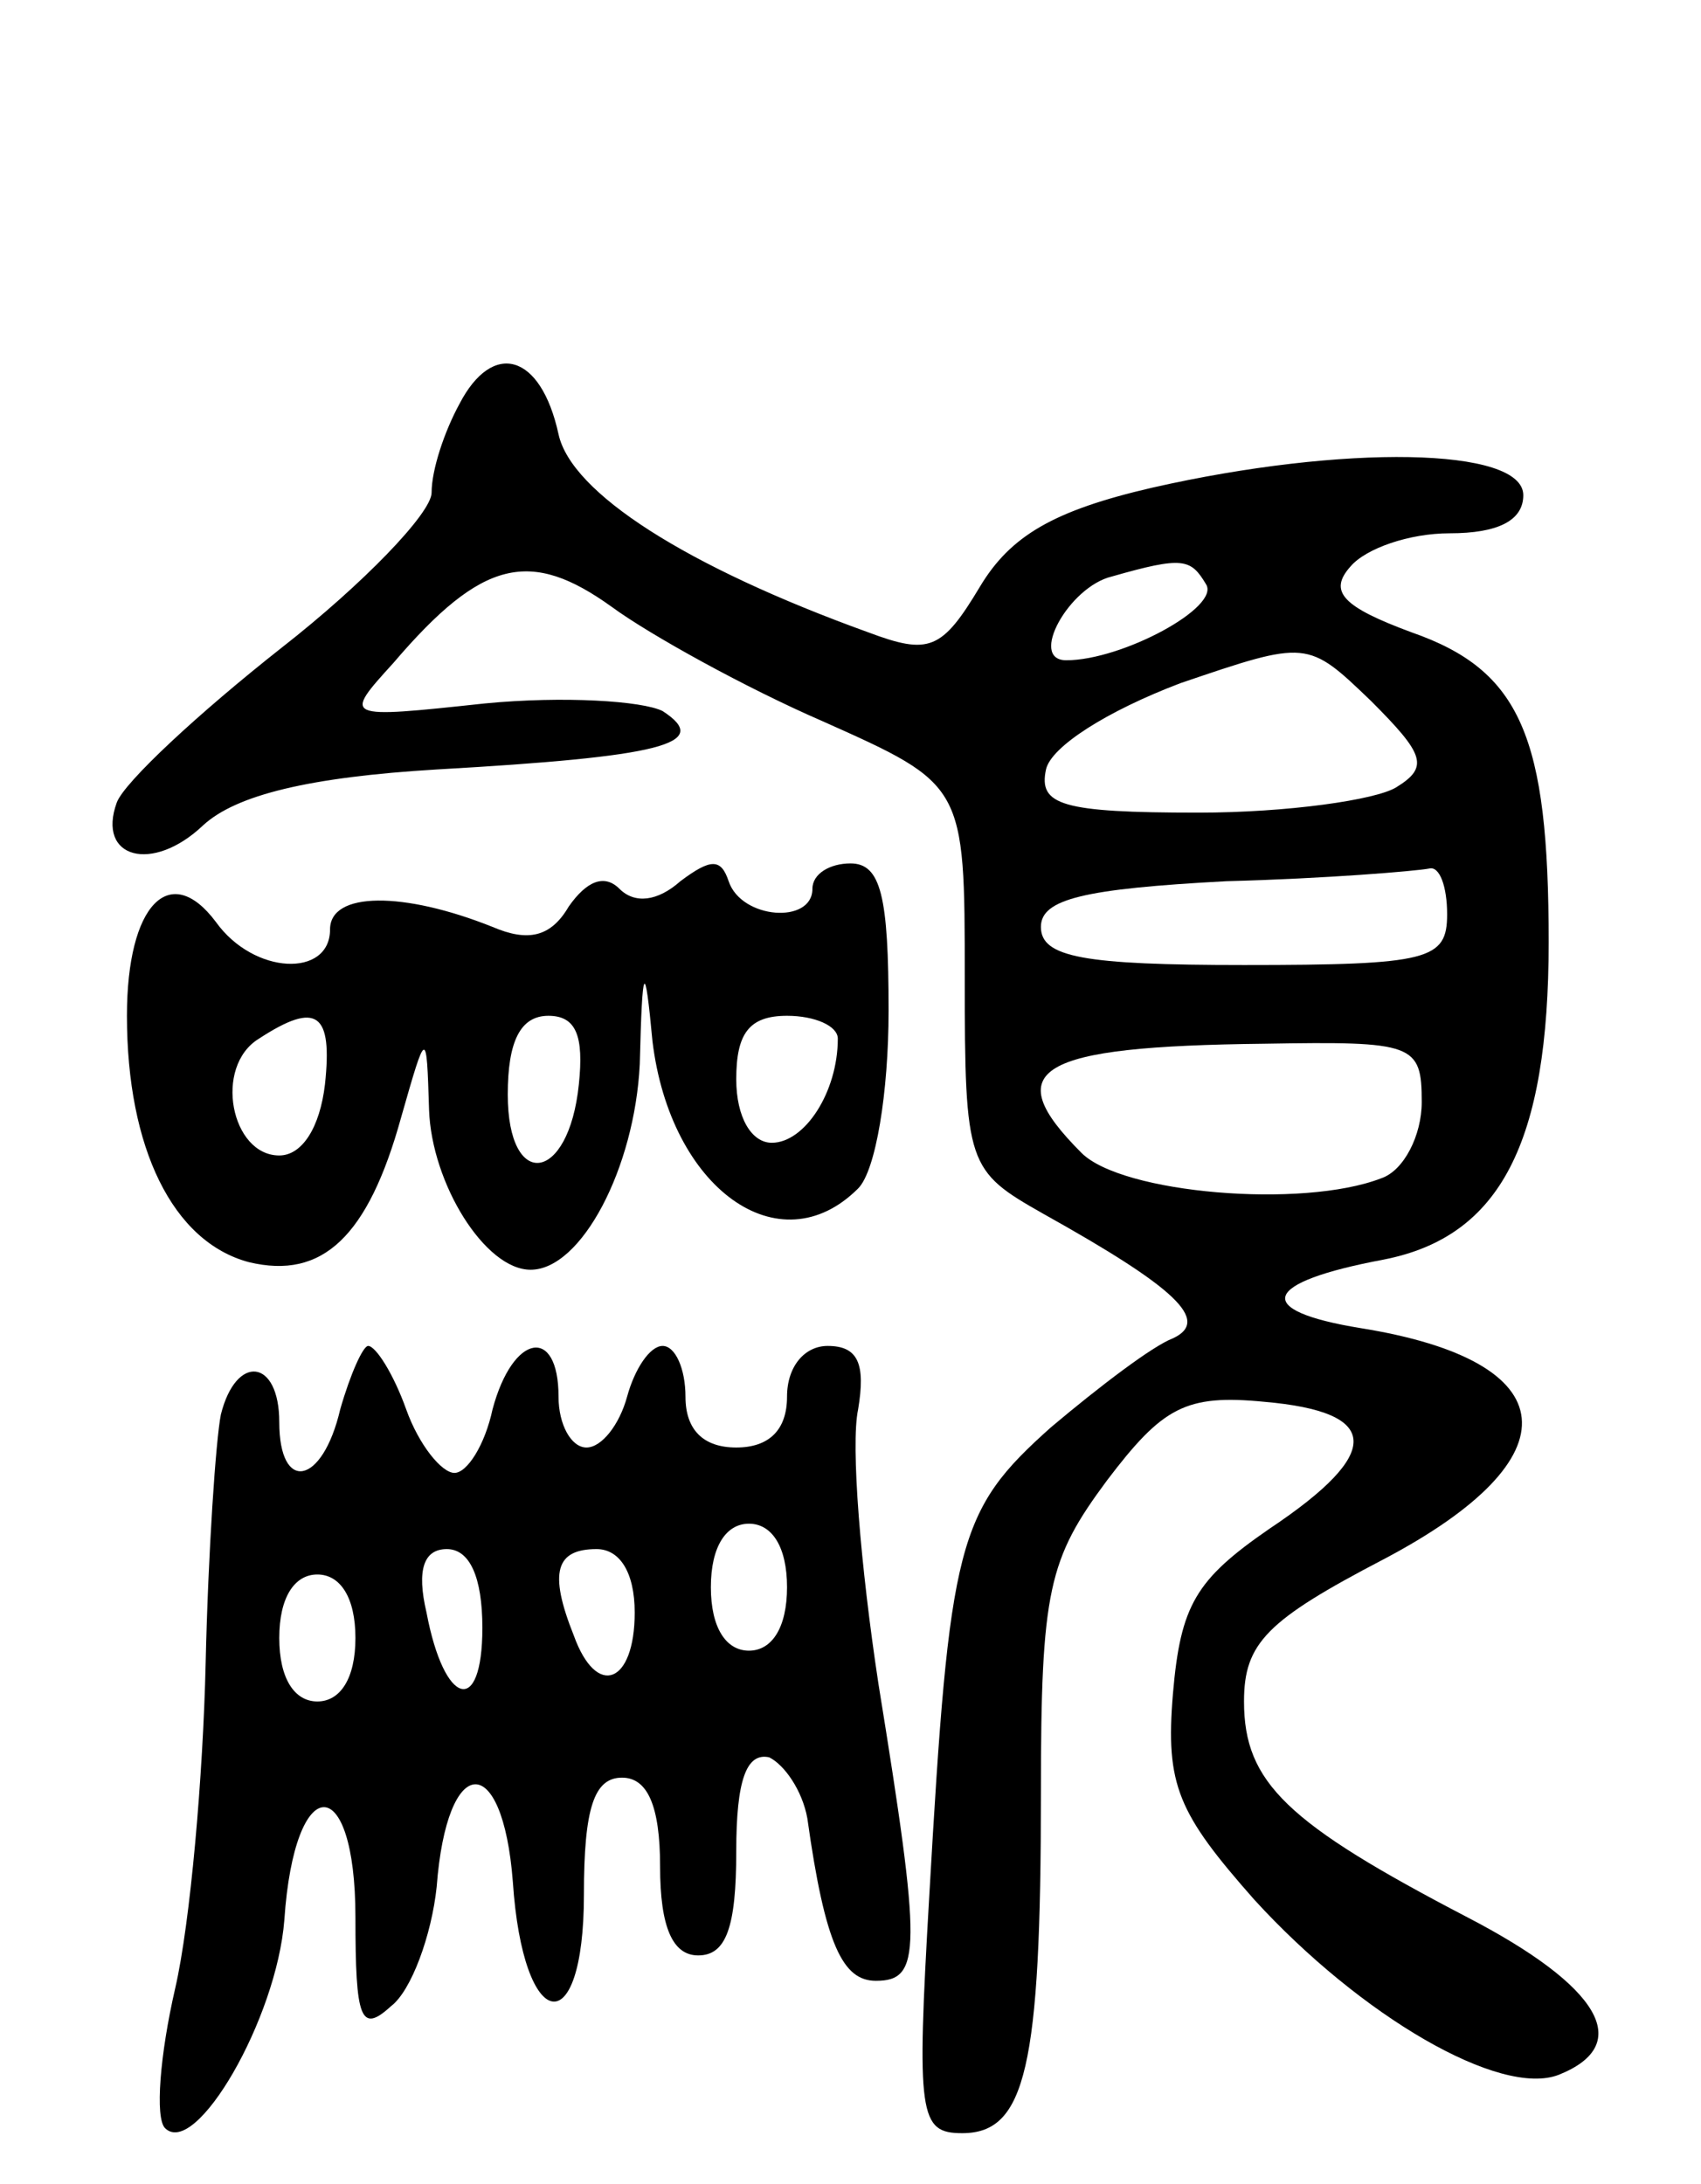 <svg version="1.0" xmlns="http://www.w3.org/2000/svg"
 width="67pt" height="86pt" viewBox="0 0 67 86"
 preserveAspectRatio="xMidYMid meet">
<g transform="translate(0,86) scale(0.1,-0.1)"
fill="#000000" stroke="none">
<path d="M181 701 c-6 -11 -11 -26 -11 -35 0 -8 -27 -36 -59 -61 -33 -26 -62
-53 -65 -61 -8 -22 14 -28 34 -9 13 12 42 19 92 22 88 5 109 10 89 23 -8 4
-39 6 -70 3 -56 -6 -56 -6 -36 16 35 41 54 45 86 22 15 -11 53 -32 83 -45 56
-25 56 -25 56 -101 0 -74 1 -76 31 -93 52 -29 66 -42 51 -49 -8 -3 -29 -19
-48 -35 -37 -33 -40 -45 -48 -185 -5 -86 -4 -93 13 -93 25 0 31 26 31 134 0
80 3 92 26 123 22 29 31 34 62 31 46 -4 47 -20 2 -50 -29 -20 -35 -30 -38 -65
-3 -36 2 -47 32 -81 42 -46 97 -78 120 -69 30 12 16 35 -36 62 -71 37 -88 53
-88 85 0 23 9 32 55 56 76 40 72 78 -9 91 -43 7 -39 18 9 27 46 9 65 46 65
125 0 81 -11 107 -54 122 -27 10 -33 16 -24 26 6 7 23 13 39 13 19 0 29 5 29
15 0 19 -71 20 -146 3 -39 -9 -56 -19 -68 -39 -15 -25 -20 -27 -44 -18 -72 26
-117 55 -122 78 -7 32 -26 37 -39 12z m294 -71 c6 -9 -33 -30 -55 -30 -15 0 1
29 18 33 28 8 31 7 37 -3z m75 -80 c-8 -5 -43 -10 -78 -10 -54 0 -63 3 -60 17
2 9 24 23 53 34 50 17 50 17 75 -7 21 -21 23 -26 10 -34z m20 -50 c0 -18 -7
-20 -80 -20 -63 0 -80 3 -80 15 0 11 17 15 73 18 39 1 75 4 80 5 4 1 7 -7 7
-18z m-10 -74 c0 -13 -7 -27 -16 -30 -31 -12 -102 -6 -118 10 -33 33 -18 42
72 43 59 1 62 0 62 -23z"/>
<path d="M224 503 c-7 -12 -16 -14 -30 -8 -35 14 -64 14 -64 -1 0 -19 -30 -18
-45 3 -18 24 -35 7 -35 -37 0 -52 18 -89 48 -97 29 -7 47 10 60 57 10 35 10
35 11 3 1 -29 22 -63 40 -63 20 0 41 40 43 81 1 40 2 41 5 9 7 -58 50 -89 81
-58 7 7 12 38 12 70 0 45 -3 58 -15 58 -8 0 -15 -4 -15 -10 0 -14 -28 -12 -33
3 -3 9 -7 9 -19 0 -9 -8 -18 -9 -24 -3 -6 6 -13 3 -20 -7z m-96 -70 c-2 -17
-9 -28 -18 -28 -19 0 -26 35 -8 46 23 15 29 10 26 -18z m100 0 c-4 -39 -28
-42 -28 -4 0 21 5 31 16 31 11 0 14 -8 12 -27z m102 18 c0 -21 -13 -41 -26
-41 -8 0 -14 10 -14 25 0 18 5 25 20 25 11 0 20 -4 20 -9z"/>
<path d="M134 305 c-7 -30 -24 -33 -24 -5 0 25 -17 27 -23 3 -2 -10 -5 -54 -6
-98 -1 -44 -6 -102 -12 -128 -6 -26 -8 -51 -4 -55 12 -12 44 43 47 82 4 59 28
59 28 1 0 -40 2 -46 14 -35 8 6 16 28 18 47 4 53 26 54 30 2 4 -60 28 -64 28
-5 0 34 4 46 15 46 10 0 15 -11 15 -35 0 -24 5 -35 15 -35 11 0 15 11 15 41 0
28 4 39 13 37 6 -3 13 -13 15 -24 7 -50 14 -64 27 -64 18 0 18 12 1 117 -7 46
-11 94 -8 108 3 18 0 25 -12 25 -9 0 -16 -8 -16 -20 0 -13 -7 -20 -20 -20 -13
0 -20 7 -20 20 0 11 -4 20 -9 20 -5 0 -11 -9 -14 -20 -3 -11 -10 -20 -16 -20
-6 0 -11 9 -11 20 0 28 -18 25 -26 -5 -3 -14 -10 -25 -15 -25 -5 0 -14 11 -19
25 -5 14 -12 25 -15 25 -2 0 -7 -11 -11 -25z m176 -70 c0 -16 -6 -25 -15 -25
-9 0 -15 9 -15 25 0 16 6 25 15 25 9 0 15 -9 15 -25z m-120 -16 c0 -35 -15
-31 -22 6 -4 17 -1 25 8 25 9 0 14 -11 14 -31z m60 6 c0 -28 -15 -34 -24 -9
-10 25 -7 34 9 34 9 0 15 -9 15 -25z m-110 -10 c0 -16 -6 -25 -15 -25 -9 0
-15 9 -15 25 0 16 6 25 15 25 9 0 15 -9 15 -25z"/>
</g>
</svg>
